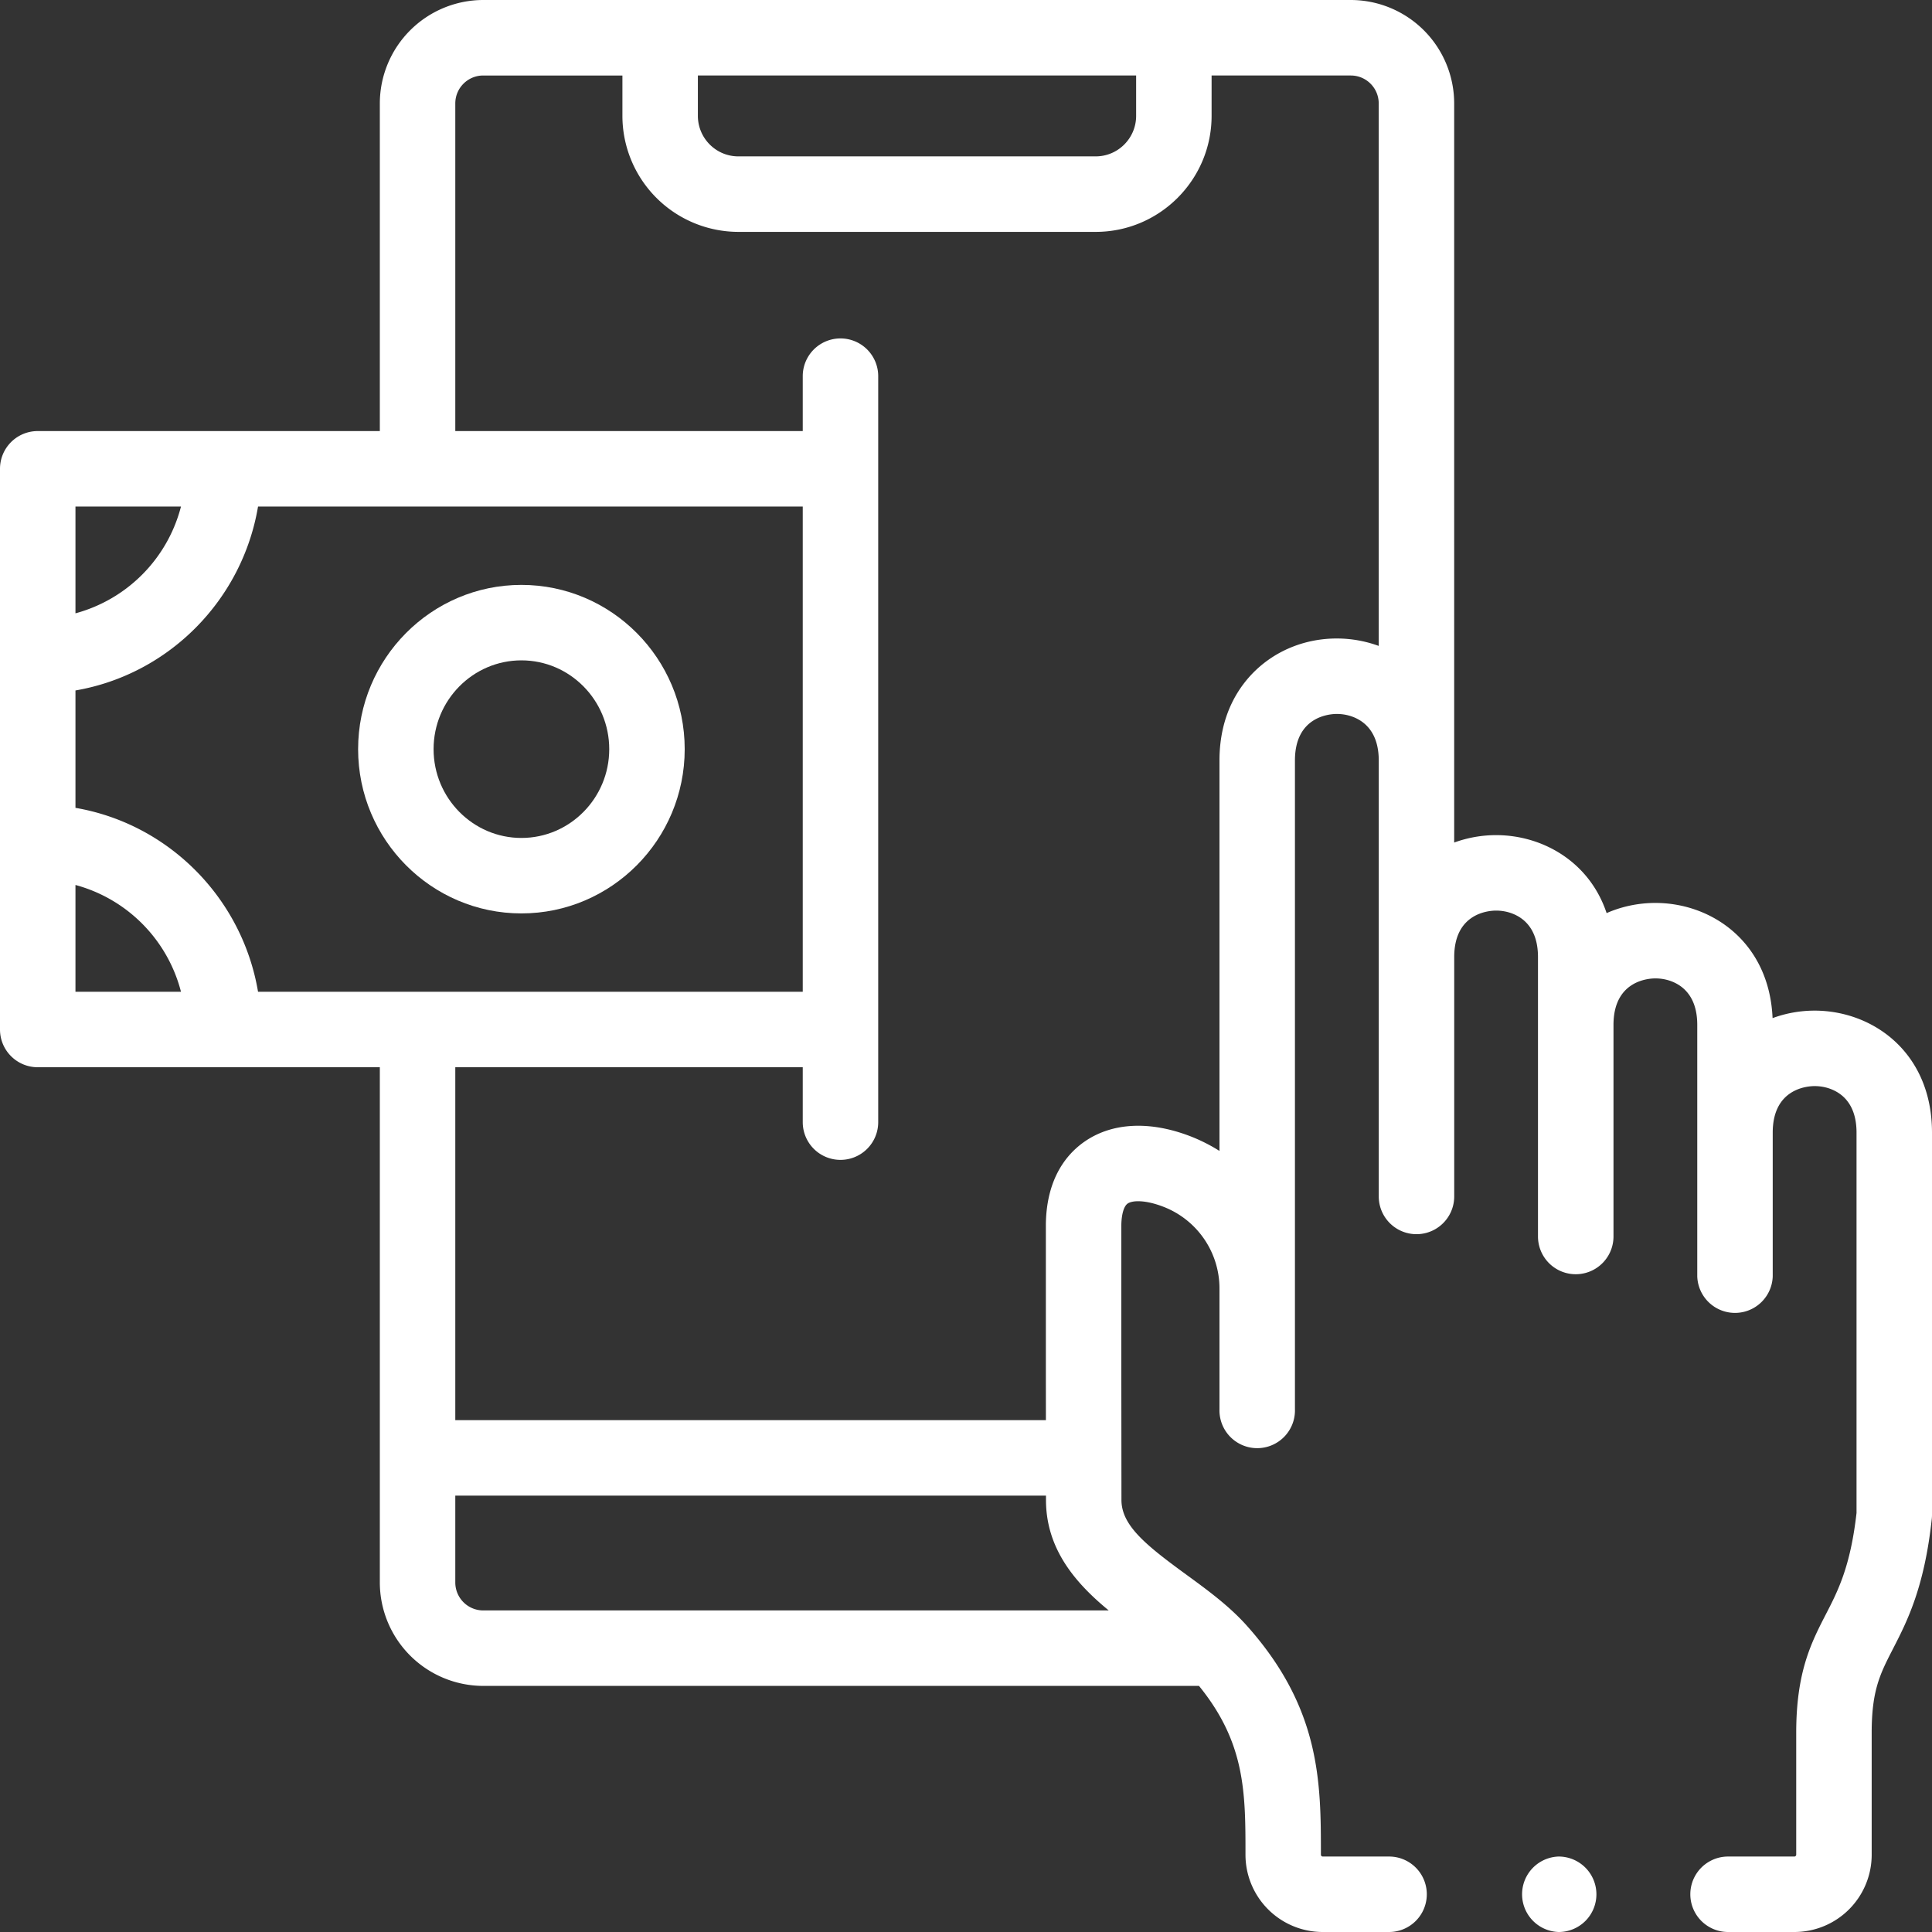 <svg xmlns="http://www.w3.org/2000/svg" width="50" height="50" viewBox="0 0 50 50"><rect x="0" y="0" width="50" height="50" fill="#333333" stroke="none"/><g><g><g><path fill="#fff" d="M35.681 16.716a3.168 3.168 0 0 0-1.085-.192c-.789 0-1.53.288-2.085.81-.434.409-.951 1.147-.951 2.347v10.105a4.392 4.392 0 0 0-.757-.381c-1.038-.399-2.001-.355-2.71.123-.457.308-1.006.93-1.026 2.143v4.078l.001 1.004H11.783V27.62h8.992v1.421a.976.976 0 0 0 1.953 0V9.735a.976.976 0 0 0-1.953 0v1.421h-8.992V2.677c0-.399.324-.723.723-.723h3.602v1.044a3.005 3.005 0 0 0 3 3.003h9.248c1.654 0 3-1.347 3-3.003V1.954h3.602c.4 0 .723.324.723.723zM12.506 41.678a.724.724 0 0 1-.723-.723v-2.249H27.07v.114c0 1.276.773 2.158 1.624 2.858zM6.678 25.667c-.409-2.427-2.314-4.346-4.725-4.76v-3.038c2.411-.414 4.316-2.333 4.725-4.76h14.097v12.558zm-4.725 0v-2.764a3.862 3.862 0 0 1 2.731 2.764zm0-12.558h2.731a3.864 3.864 0 0 1-2.731 2.764zM18.061 1.954h11.342v1.044c0 .579-.469 1.049-1.047 1.049h-9.248c-.577 0-1.047-.47-1.047-1.049zm28.901 24.201c-.369 0-.739.065-1.088.194-.084-1.958-1.567-2.981-3.033-2.981-.431 0-.864.088-1.262.263-.443-1.329-1.657-2.018-2.86-2.018-.368 0-.737.065-1.085.192V2.677A2.679 2.679 0 0 0 34.958 0H12.506A2.68 2.68 0 0 0 9.83 2.677v8.479H.977a.976.976 0 0 0-.977.977v14.51c0 .54.437.977.977.977H9.83v13.335a2.68 2.68 0 0 0 2.676 2.676H31.03c1.203 1.48 1.203 2.766 1.203 4.371A2 2 0 0 0 34.23 50h1.719a.976.976 0 1 0 0-1.953H34.23c-.022 0-.045-.022-.045-.045 0-1.862 0-3.787-1.923-5.936-.456-.509-1.023-.923-1.572-1.323-1.037-.757-1.667-1.265-1.667-1.924l-.003-3.071v-4.052c.006-.278.067-.483.165-.549.128-.086.461-.094.916.081a2.267 2.267 0 0 1 1.459 2.133v3.109a.977.977 0 1 0 1.953 0V19.681c0-1.146.903-1.204 1.084-1.204.286 0 .559.102.748.28.223.21.337.521.337.924v11.283a.976.976 0 1 0 1.953 0v-6.195c0-1.145.903-1.203 1.084-1.203.286 0 .559.102.748.28.223.21.336.52.336.923V32a.977.977 0 0 0 1.954 0v-5.476c0-1.145.903-1.203 1.084-1.203.286 0 .56.102.748.28.223.21.336.52.336.923v6.508a.977.977 0 0 0 1.953 0v-3.72c0-1.146.904-1.204 1.085-1.204.286 0 .558.102.748.28.223.21.336.521.336.924v9.842c-.157 1.387-.48 2.017-.795 2.626-.377.733-.766 1.49-.766 3.064v3.158c0 .022-.024.045-.045.045h-1.719a.976.976 0 1 0 0 1.953h1.719a2 2 0 0 0 1.998-1.998v-3.158c0-1.101.219-1.526.55-2.17.361-.703.812-1.577 1.005-3.361a.924.924 0 0 0 .006-.105v-9.896c0-2.072-1.528-3.157-3.038-3.157z"/></g><g><path fill="#fff" d="M13.494 21.686c-1.253 0-2.273-1.031-2.273-2.298 0-1.267 1.02-2.298 2.273-2.298 1.254 0 2.273 1.031 2.273 2.298 0 1.267-1.019 2.298-2.273 2.298zm0-6.549c-2.33 0-4.226 1.907-4.226 4.251 0 2.344 1.896 4.251 4.226 4.251 2.331 0 4.226-1.907 4.226-4.251 0-2.344-1.895-4.251-4.226-4.251z"/></g><g><path fill="#fff" d="M40.337 48.047a.977.977 0 0 0 0 1.953h.003a.975.975 0 0 0 .975-.976.978.978 0 0 0-.978-.977z"/></g></g></g></svg>
